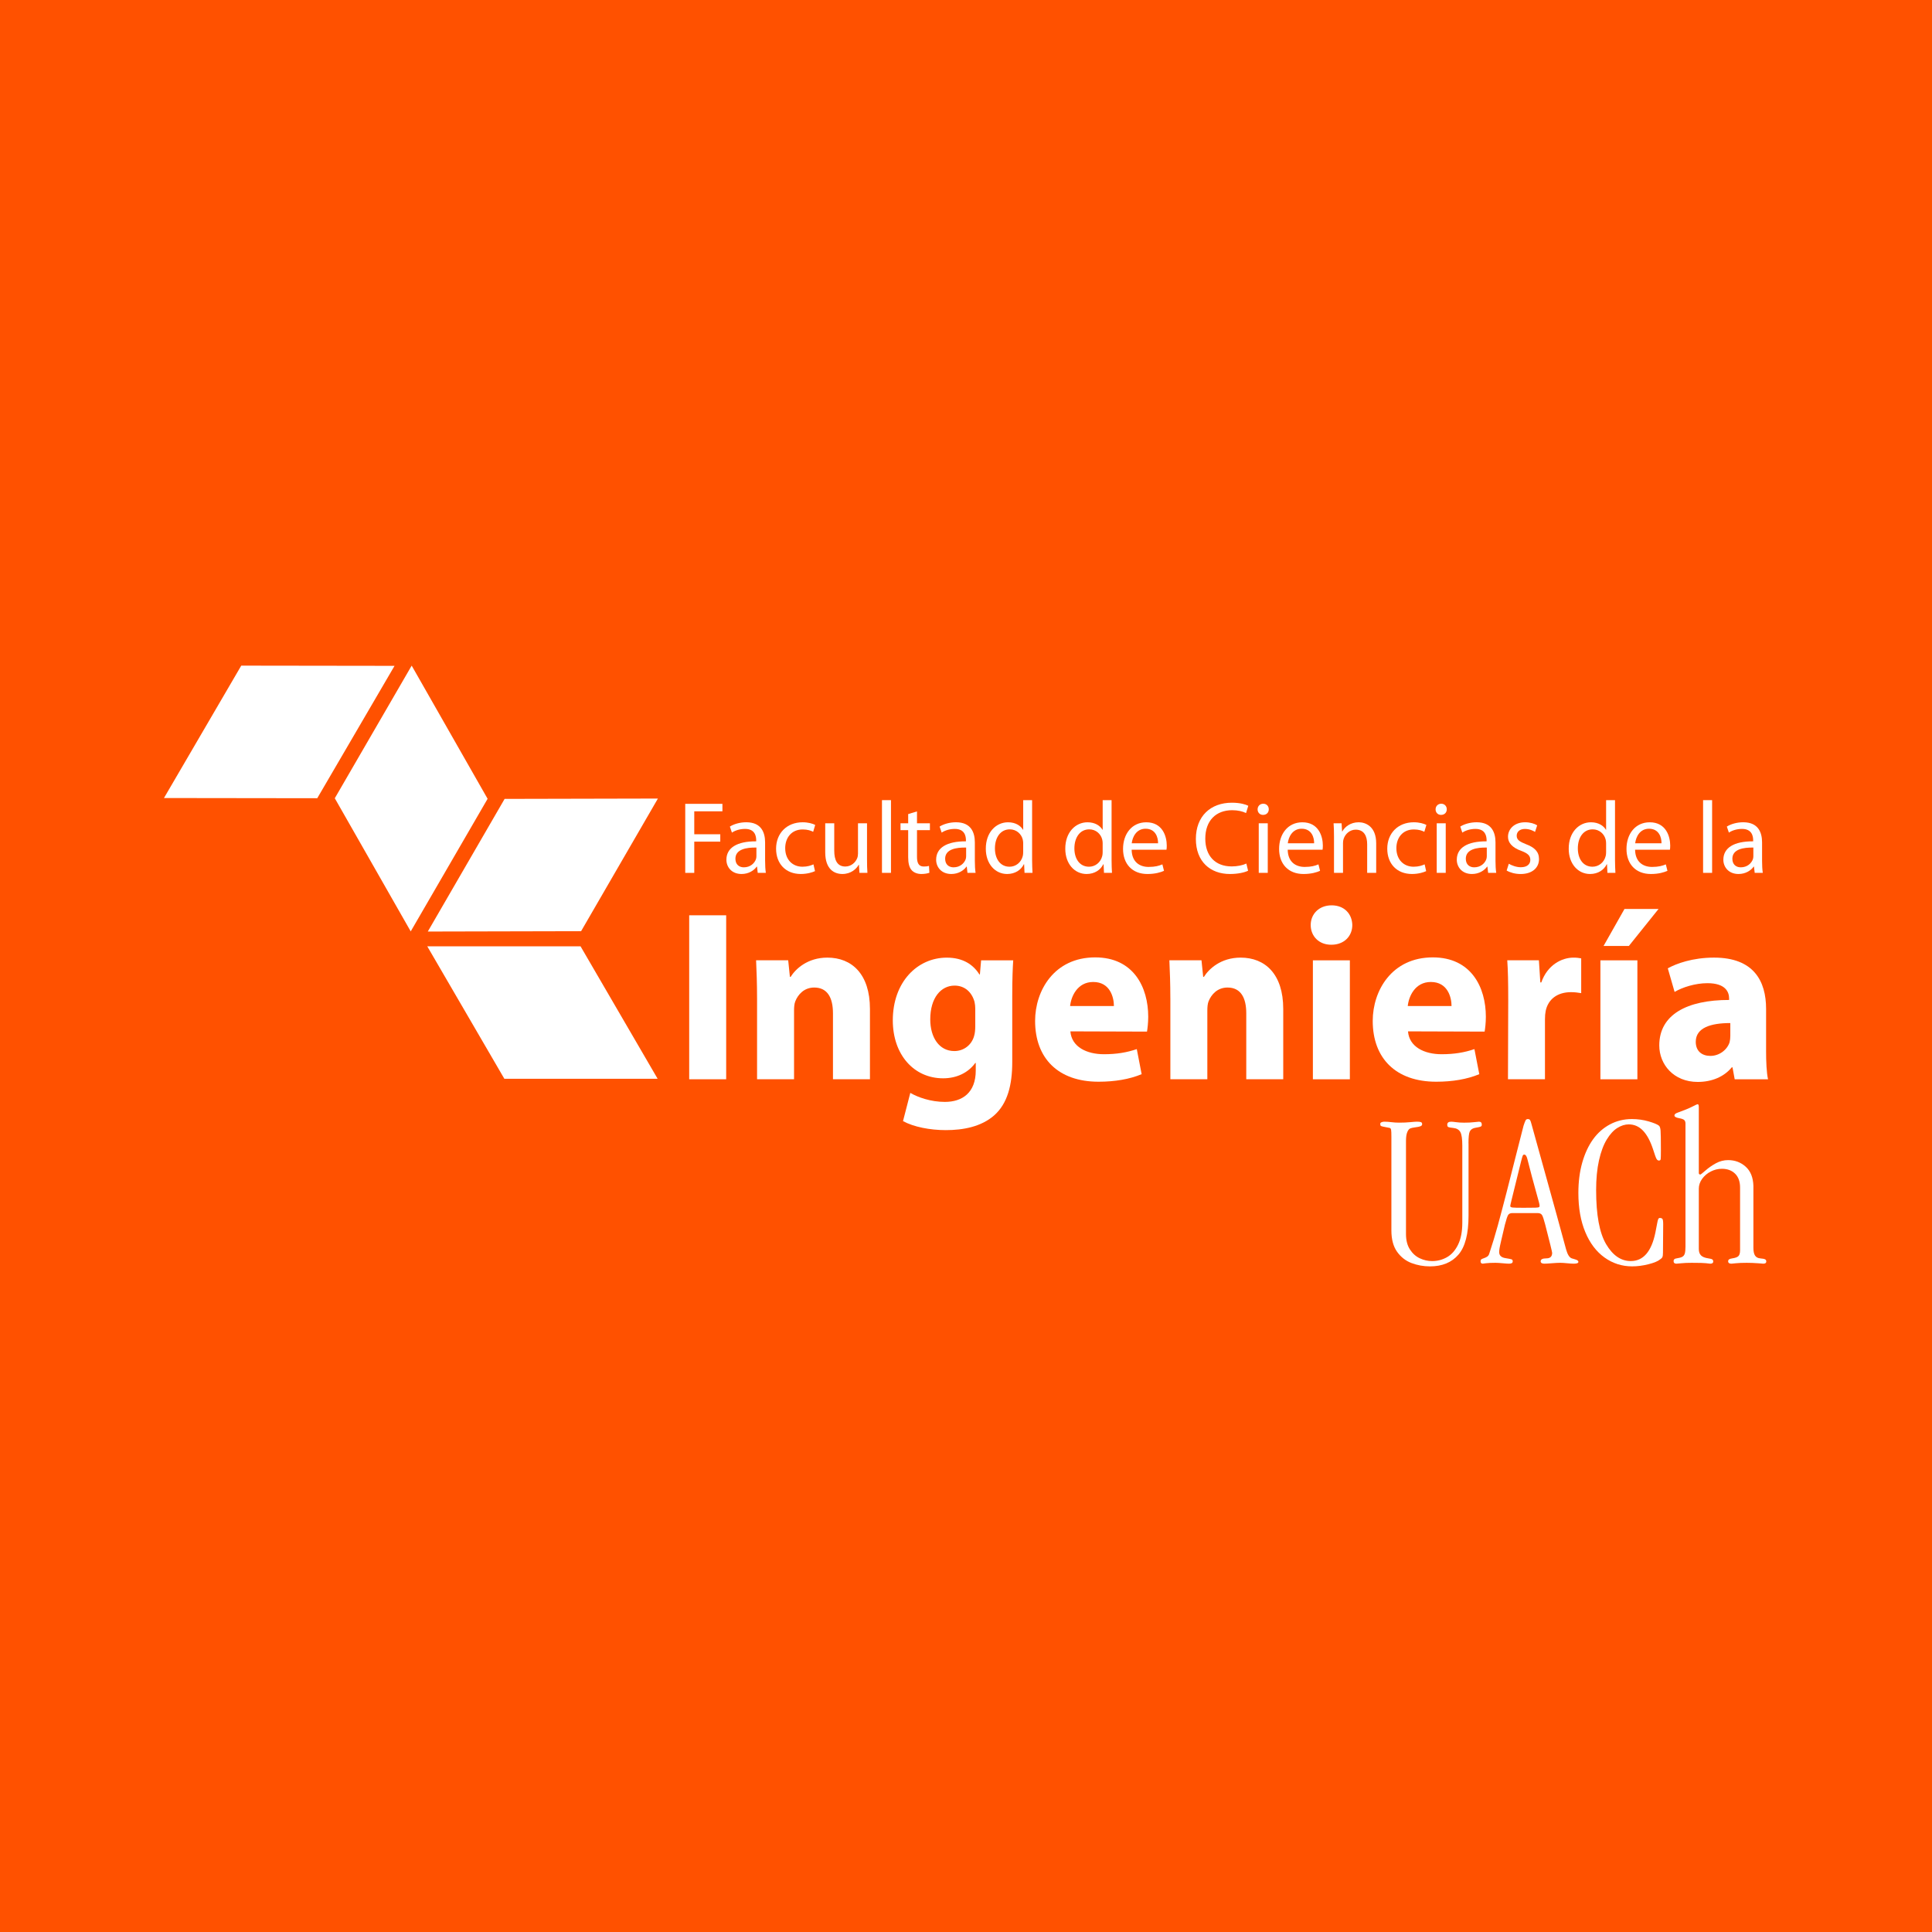 <?xml version="1.0" encoding="UTF-8"?>
<svg id="Layer_2" data-name="Layer 2" xmlns="http://www.w3.org/2000/svg" xmlns:xlink="http://www.w3.org/1999/xlink" viewBox="0 0 2047 2047">
  <defs>
    <clipPath id="clippath">
      <rect x="173.73" y="705.25" width="1699.54" height="636.51" style="fill: none;"/>
    </clipPath>
  </defs>
  <g id="Logo-FCI-Fondo-PantoneOrange021C">
    <g>
      <rect width="2047" height="2047" style="fill: #ff5100;"/>
      <g>
        <polygon points="726.03 851.69 765.42 851.69 765.42 859.61 735.59 859.61 735.59 883.92 763.15 883.92 763.15 891.73 735.59 891.73 735.59 924.83 726.03 924.83 726.03 851.69" style="fill: #fff;"/>
        <g style="clip-path: url(#clippath);">
          <path d="M810.66,912.23c0,4.57,.22,9.01,.77,12.6h-8.59l-.76-6.62h-.33c-2.92,4.13-8.56,7.81-16.06,7.81-10.62,0-16.05-7.49-16.05-15.08,0-12.7,11.29-19.64,31.57-19.53v-1.09c0-4.23-1.19-12.16-11.93-12.06-5,0-10.1,1.42-13.79,3.92l-2.17-6.41c4.34-2.71,10.74-4.56,17.35-4.56,16.08,0,19.97,10.97,19.97,21.37v19.64Zm-9.21-14.21c-10.42-.21-22.25,1.63-22.25,11.83,0,6.29,4.12,9.1,8.9,9.1,6.94,0,11.39-4.34,12.91-8.78,.32-1.09,.43-2.17,.43-3.04v-9.11Z" style="fill: #fff;"/>
          <path d="M863.51,922.98c-2.49,1.2-8.03,3.03-15.08,3.03-15.85,0-26.15-10.74-26.15-26.8s11.06-27.99,28.21-27.99c5.64,0,10.64,1.41,13.24,2.82l-2.16,7.27c-2.28-1.2-5.86-2.49-11.08-2.49-12.05,0-18.55,8.99-18.55,19.84,0,12.17,7.81,19.65,18.22,19.65,5.43,0,9.01-1.29,11.72-2.5l1.63,7.17Z" style="fill: #fff;"/>
          <path d="M918.63,910.39c0,5.53,.11,10.3,.42,14.44h-8.45l-.54-8.58h-.23c-2.38,4.23-8.02,9.76-17.35,9.76-8.25,0-18.13-4.66-18.13-23v-30.71h9.56v28.98c0,9.98,3.14,16.82,11.71,16.82,6.4,0,10.84-4.46,12.58-8.8,.54-1.29,.87-3.03,.87-4.88v-32.12h9.56v38.09Z" style="fill: #fff;"/>
          <rect x="934.47" y="847.77" width="9.54" height="77.04" style="fill: #fff;"/>
          <path d="M971.58,859.71v12.59h13.68v7.27h-13.68v28.33c0,6.51,1.84,10.2,7.17,10.2,2.6,0,4.12-.22,5.53-.65l.43,7.27c-1.84,.65-4.78,1.3-8.47,1.3-4.45,0-8.02-1.52-10.3-4.01-2.61-2.93-3.7-7.6-3.7-13.79v-28.65h-8.14v-7.27h8.14v-9.76l9.33-2.83Z" style="fill: #fff;"/>
          <path d="M1032.88,912.23c0,4.57,.21,9.01,.77,12.6h-8.59l-.75-6.62h-.33c-2.93,4.13-8.57,7.81-16.06,7.81-10.64,0-16.06-7.49-16.06-15.08,0-12.7,11.29-19.64,31.57-19.53v-1.09c0-4.23-1.18-12.16-11.94-12.06-4.99,0-10.09,1.42-13.77,3.92l-2.18-6.41c4.34-2.71,10.75-4.56,17.36-4.56,16.06,0,19.97,10.97,19.97,21.37v19.64Zm-9.22-14.21c-10.41-.21-22.25,1.63-22.25,11.83,0,6.29,4.13,9.1,8.9,9.1,6.95,0,11.39-4.34,12.92-8.78,.31-1.09,.42-2.17,.42-3.04v-9.11Z" style="fill: #fff;"/>
          <path d="M1093.54,847.78v63.49c0,4.67,.23,9.98,.43,13.56h-8.46l-.43-9.11h-.32c-2.82,5.86-9.12,10.3-17.68,10.3-12.71,0-22.58-10.75-22.58-26.68-.11-17.48,10.86-28.11,23.55-28.11,8.14,0,13.46,3.8,15.84,7.92h.22v-31.37h9.44Zm-9.44,45.91c0-1.2-.12-2.82-.43-4.02-1.41-5.97-6.62-10.96-13.77-10.96-9.88,0-15.75,8.69-15.75,20.19,0,10.64,5.31,19.41,15.51,19.41,6.41,0,12.27-4.34,14-11.37,.31-1.31,.43-2.62,.43-4.13v-9.11Z" style="fill: #fff;"/>
          <path d="M1177.74,847.78v63.49c0,4.67,.2,9.98,.43,13.56h-8.47l-.43-9.11h-.32c-2.82,5.86-9.12,10.3-17.68,10.3-12.69,0-22.57-10.75-22.57-26.68-.11-17.48,10.85-28.11,23.54-28.11,8.14,0,13.45,3.8,15.85,7.92h.22v-31.37h9.44Zm-9.44,45.91c0-1.2-.12-2.82-.44-4.02-1.4-5.97-6.61-10.96-13.78-10.96-9.87,0-15.74,8.69-15.74,20.19,0,10.64,5.32,19.41,15.52,19.41,6.41,0,12.26-4.34,13.99-11.37,.32-1.31,.44-2.62,.44-4.13v-9.11Z" style="fill: #fff;"/>
          <path d="M1199,900.3c.22,12.91,8.36,18.23,18.01,18.23,6.84,0,11.07-1.2,14.56-2.71l1.72,6.84c-3.35,1.52-9.22,3.36-17.57,3.36-16.17,0-25.83-10.74-25.83-26.57s9.33-28.22,24.63-28.22c17.26,0,21.69,14.97,21.69,24.63,0,1.97-.1,3.37-.31,4.46h-36.9Zm27.99-6.84c.11-5.96-2.49-15.4-13.23-15.4-9.78,0-13.9,8.79-14.67,15.4h27.89Z" style="fill: #fff;"/>
          <path d="M1322.38,922.54c-3.36,1.74-10.42,3.48-19.32,3.48-20.61,0-36.01-13.02-36.01-37.11s15.51-38.42,38.19-38.42c9.01,0,14.87,1.96,17.36,3.25l-2.39,7.71c-3.46-1.74-8.57-3.03-14.65-3.03-17.14,0-28.53,10.96-28.53,30.16,0,18.01,10.31,29.41,27.99,29.41,5.87,0,11.73-1.2,15.52-3.04l1.84,7.6Z" style="fill: #fff;"/>
          <path d="M1344.29,857.54c0,3.27-2.28,5.86-6.07,5.86-3.48,0-5.76-2.59-5.76-5.86s2.39-5.97,5.98-5.97,5.86,2.6,5.86,5.97m-10.63,14.76h9.55v52.52h-9.55v-52.52Z" style="fill: #fff;"/>
          <path d="M1364.36,900.3c.21,12.91,8.35,18.23,18.01,18.23,6.84,0,11.07-1.2,14.55-2.71l1.73,6.84c-3.36,1.52-9.22,3.36-17.57,3.36-16.17,0-25.84-10.74-25.84-26.57s9.33-28.22,24.63-28.22c17.27,0,21.71,14.97,21.71,24.63,0,1.97-.1,3.37-.32,4.46h-36.9Zm27.99-6.84c.11-5.96-2.5-15.4-13.25-15.4-9.76,0-13.88,8.79-14.65,15.4h27.89Z" style="fill: #fff;"/>
          <path d="M1413.41,886.51c0-5.52-.12-9.87-.44-14.2h8.47l.55,8.68h.2c2.61-4.89,8.69-9.77,17.37-9.77,7.26,0,18.55,4.34,18.55,22.35v31.25h-9.56v-30.27c0-8.46-3.14-15.51-12.15-15.51-6.17,0-11.06,4.46-12.79,9.76-.44,1.2-.66,2.82-.66,4.46v31.57h-9.54v-38.31Z" style="fill: #fff;"/>
          <path d="M1511.06,922.98c-2.48,1.2-8.03,3.03-15.07,3.03-15.85,0-26.15-10.74-26.15-26.8s11.06-27.99,28.2-27.99c5.65,0,10.64,1.41,13.25,2.82l-2.18,7.27c-2.27-1.2-5.85-2.49-11.07-2.49-12.04,0-18.55,8.99-18.55,19.84,0,12.17,7.81,19.65,18.23,19.65,5.43,0,9.01-1.29,11.72-2.5l1.62,7.17Z" style="fill: #fff;"/>
          <path d="M1532.89,857.54c0,3.27-2.3,5.86-6.09,5.86-3.47,0-5.76-2.59-5.76-5.86s2.39-5.97,5.97-5.97,5.88,2.6,5.88,5.97m-10.64,14.76h9.54v52.52h-9.54v-52.52Z" style="fill: #fff;"/>
          <path d="M1584.52,912.23c0,4.57,.22,9.01,.77,12.6h-8.57l-.77-6.62h-.31c-2.94,4.13-8.59,7.81-16.07,7.81-10.63,0-16.07-7.49-16.07-15.08,0-12.7,11.29-19.64,31.58-19.53v-1.09c0-4.23-1.2-12.16-11.94-12.06-4.99,0-10.09,1.42-13.79,3.92l-2.16-6.41c4.34-2.71,10.75-4.56,17.35-4.56,16.07,0,19.97,10.97,19.97,21.37v19.64Zm-9.21-14.21c-10.42-.21-22.25,1.63-22.25,11.83,0,6.29,4.12,9.1,8.89,9.1,6.95,0,11.39-4.34,12.91-8.78,.32-1.09,.44-2.17,.44-3.04v-9.11Z" style="fill: #fff;"/>
          <path d="M1598.62,915.17c2.93,1.73,7.93,3.69,12.7,3.69,6.84,0,10.09-3.37,10.09-7.81s-2.7-6.96-9.66-9.55c-9.56-3.48-13.99-8.58-13.99-14.88,0-8.46,6.94-15.4,18.12-15.4,5.31,0,9.98,1.41,12.8,3.26l-2.28,6.95c-2.06-1.3-5.87-3.15-10.75-3.15-5.64,0-8.68,3.26-8.68,7.17,0,4.34,3.04,6.29,9.88,9,9,3.38,13.77,7.93,13.77,15.75,0,9.33-7.27,15.84-19.52,15.84-5.76,0-11.07-1.52-14.77-3.68l2.28-7.17Z" style="fill: #fff;"/>
          <path d="M1711.14,847.78v63.49c0,4.67,.23,9.98,.43,13.56h-8.46l-.43-9.11h-.32c-2.82,5.86-9.11,10.3-17.69,10.3-12.69,0-22.57-10.75-22.57-26.68-.11-17.48,10.86-28.11,23.55-28.11,8.14,0,13.46,3.8,15.85,7.92h.21v-31.37h9.44Zm-9.44,45.91c0-1.2-.11-2.82-.43-4.02-1.41-5.97-6.62-10.96-13.77-10.96-9.88,0-15.75,8.69-15.75,20.19,0,10.64,5.33,19.41,15.53,19.41,6.4,0,12.26-4.34,13.99-11.37,.32-1.31,.43-2.62,.43-4.13v-9.11Z" style="fill: #fff;"/>
          <path d="M1732.41,900.3c.21,12.91,8.35,18.23,18.01,18.23,6.84,0,11.07-1.2,14.56-2.71l1.72,6.84c-3.36,1.52-9.22,3.36-17.57,3.36-16.17,0-25.83-10.74-25.83-26.57s9.33-28.22,24.63-28.22c17.26,0,21.69,14.97,21.69,24.63,0,1.97-.09,3.37-.32,4.46h-36.89Zm27.99-6.84c.11-5.96-2.49-15.4-13.24-15.4-9.76,0-13.89,8.79-14.65,15.4h27.88Z" style="fill: #fff;"/>
          <rect x="1804.46" y="847.77" width="9.56" height="77.04" style="fill: #fff;"/>
          <path d="M1866.96,912.23c0,4.57,.21,9.01,.76,12.6h-8.57l-.77-6.62h-.33c-2.92,4.13-8.56,7.81-16.06,7.81-10.62,0-16.06-7.49-16.06-15.08,0-12.7,11.29-19.64,31.58-19.53v-1.09c0-4.23-1.19-12.16-11.94-12.06-4.99,0-10.09,1.42-13.78,3.92l-2.17-6.41c4.34-2.71,10.75-4.56,17.35-4.56,16.08,0,19.98,10.97,19.98,21.37v19.64Zm-9.22-14.21c-10.42-.21-22.25,1.63-22.25,11.83,0,6.29,4.12,9.1,8.89,9.1,6.95,0,11.4-4.34,12.92-8.78,.32-1.09,.43-2.17,.43-3.04v-9.11Z" style="fill: #fff;"/>
          <rect x="730.22" y="969.78" width="39.18" height="173.73" style="fill: #fff;"/>
          <path d="M802.12,1057.68c0-15.73-.51-28.86-1.02-40.22h34.02l1.8,17.54h.78c5.16-8.27,17.77-20.38,38.92-20.38,25.77,0,45.11,17.28,45.11,54.39v74.49h-39.18v-69.87c0-16.23-5.67-27.31-19.84-27.31-10.84,0-17.28,7.5-20.11,14.69-1.02,2.58-1.29,6.2-1.29,9.8v72.69h-39.18v-85.84Z" style="fill: #fff;"/>
          <path d="M1072.5,1125.21c0,24.23-4.91,44.08-19.33,56.72-13.66,11.85-32.49,15.46-51.05,15.46-16.75,0-34.02-3.35-45.36-9.55l7.73-29.9c8,4.67,21.66,9.55,36.61,9.55,18.56,0,32.74-9.79,32.74-33.25v-7.99h-.52c-7.47,10.3-19.58,16.24-34.03,16.24-31.19,0-53.34-25.25-53.34-61.35,0-40.71,26.02-66.5,57.2-66.5,17.29,0,28.09,7.49,34.55,17.79h.52l1.29-14.96h34.02c-.52,8.26-1.02,18.83-1.02,37.65v70.09Zm-39.18-56.44c0-2.32-.27-4.9-.77-7.23-2.84-10.3-10.32-17.27-21.15-17.27-14.43,0-25.77,12.89-25.77,35.84,0,18.82,9.28,33.51,25.51,33.51,10.31,0,18.31-6.71,20.89-15.73,1.01-3.1,1.28-7.23,1.28-10.56v-18.57Z" style="fill: #fff;"/>
          <path d="M1134.09,1092.74c1.29,16.48,17.27,24.23,35.58,24.23,13.38,0,24.2-1.81,34.79-5.42l5.14,26.56c-12.89,5.41-28.61,8-45.62,8-42.78,0-67.26-24.76-67.26-64.45,0-31.94,20.09-67.29,63.66-67.29,40.71,0,56.19,31.71,56.19,62.91,0,6.7-.78,12.63-1.29,15.73l-81.19-.26Zm46.13-26.81c0-9.27-4.12-25.5-21.9-25.5-16.76,0-23.47,15.19-24.51,25.5h46.41Z" style="fill: #fff;"/>
          <path d="M1240.01,1057.68c0-15.73-.52-28.86-1.03-40.22h34.03l1.8,17.54h.77c5.17-8.27,17.79-20.38,38.92-20.38,25.79,0,45.12,17.28,45.12,54.39v74.49h-39.17v-69.87c0-16.23-5.67-27.31-19.86-27.31-10.82,0-17.27,7.5-20.11,14.69-1.02,2.58-1.28,6.2-1.28,9.8v72.69h-39.17v-85.84Z" style="fill: #fff;"/>
          <path d="M1410.37,1000.97c-13.14,0-21.65-9.27-21.65-20.88s8.76-20.87,22.17-20.87,21.64,9.02,21.91,20.87c0,11.61-8.51,20.88-22.17,20.88h-.26Zm-19.33,16.5h39.17v126.05h-39.17v-126.05Z" style="fill: #fff;"/>
          <path d="M1491.81,1092.74c1.29,16.48,17.29,24.23,35.58,24.23,13.4,0,24.24-1.81,34.8-5.42l5.15,26.56c-12.89,5.41-28.6,8-45.61,8-42.79,0-67.29-24.76-67.29-64.45,0-31.94,20.11-67.29,63.67-67.29,40.72,0,56.19,31.71,56.19,62.91,0,6.7-.77,12.63-1.3,15.73l-81.19-.26Zm46.14-26.81c0-9.27-4.12-25.5-21.91-25.5-16.75,0-23.44,15.19-24.49,25.5h46.4Z" style="fill: #fff;"/>
          <path d="M1598,1058.96c0-18.55-.27-30.66-1.02-41.51h33.51l1.53,23.48h1.02c6.46-18.58,21.66-26.3,34.04-26.3,3.61,0,5.41,.28,8.24,.78v36.84c-3.35-.52-6.44-1.03-10.81-1.03-14.44,0-24.24,7.48-26.81,19.87-.52,2.56-.77,5.4-.77,8.76v63.66h-39.19l.27-84.56Z" style="fill: #fff;"/>
          <path d="M1695.67,1017.47h39.18v126.05h-39.18v-126.05Zm61.59-54.39l-31.43,39.17h-26.81l22.16-39.17h36.09Z" style="fill: #fff;"/>
          <path d="M1871.2,1113.09c0,11.85,.51,23.45,2.07,30.42h-35.32l-2.32-12.63h-.78c-8.24,10.04-21.12,15.45-36.08,15.45-25.53,0-40.73-18.55-40.73-38.66,0-32.74,29.41-48.2,73.99-48.2v-1.54c0-6.71-3.6-16.23-22.96-16.23-12.89,0-26.53,4.36-34.79,9.27l-7.21-25c8.78-4.91,26.03-11.36,48.98-11.36,42.01,0,55.17,24.75,55.17,54.39v44.07Zm-37.9-29.13c-20.62,0-36.6,4.9-36.6,19.85,0,10.06,6.7,14.94,15.46,14.94,9.56,0,17.79-6.44,20.38-14.43,.51-2.05,.77-4.38,.77-6.71v-13.66Z" style="fill: #fff;"/>
          <path d="M1555.95,1211.5v76.43c0,19.37-3.58,33.17-10.73,41.42-7.16,8.27-17.21,12.41-30.14,12.41-6.88,0-13.42-1.19-19.62-3.55-6.2-2.37-11.29-6.38-15.27-12-3.98-5.63-5.98-13.14-5.98-22.56v-99.38c0-3.51-.08-5.87-.29-7.05-.18-1.19-.65-1.9-1.43-2.14-2.91-.61-5.13-1.04-6.66-1.31-1.52-.28-2.48-.58-2.87-.92-.37-.34-.57-1.1-.57-2.24,0-.68,.49-1.22,1.44-1.6,.96-.38,1.9-.57,2.8-.57,2.45,0,4.98,.18,7.57,.52,2.6,.35,5.41,.51,8.38,.51,4.22,0,8.03-.16,11.48-.51,3.44-.34,5.81-.52,7.11-.52,1.98,0,3.41,.15,4.29,.45,.89,.31,1.34,1.04,1.34,2.2,0,.99-.58,1.71-1.73,2.18-1.14,.45-2.99,.84-5.51,1.14-2.44,.31-4.27,.7-5.45,1.21-1.19,.49-2.22,1.82-3.1,3.96-.89,2.15-1.33,5.28-1.33,9.4v98.47c0,6.59,1.38,12.02,4.14,16.3,2.75,4.29,6.23,7.43,10.45,9.42,4.2,1.98,8.56,2.98,13.07,2.98,5.66,0,10.92-1.37,15.78-4.13,4.86-2.75,8.78-7.19,11.76-13.32,3-6.12,4.47-13.88,4.47-23.28v-81.49c0-7.11-.68-11.93-2.06-14.45-1.38-2.54-3.84-3.98-7.35-4.37-2.83-.3-4.63-.62-5.4-.96-.77-.35-1.14-1.21-1.14-2.59,0-2.08,1.41-3.1,4.24-3.1,1,0,2.76,.18,5.29,.52,2.52,.35,5.28,.51,8.26,.51,4.12,0,7.58-.16,10.39-.51,2.78-.34,4.59-.52,5.43-.52,1.99,0,2.99,1.02,2.99,3.1,0,.84-.22,1.43-.69,1.79-.45,.33-1.32,.64-2.58,.9-1.25,.27-2.73,.55-4.42,.86-2.53,.62-4.22,1.9-5.1,3.86-.89,1.95-1.32,6.13-1.32,12.56" style="fill: #fff;"/>
          <path d="M1629.29,1285.29h-26.97c-1.99,0-3.42,.63-4.31,1.88-.89,1.27-2.05,4.74-3.51,10.4-1.61,6.81-2.9,12.34-3.89,16.58-1,4.25-1.6,7.13-1.84,8.62-.23,1.49-.34,2.8-.34,3.96,0,3.51,2.25,5.62,6.76,6.31,3.37,.54,5.48,.96,6.32,1.25,.84,.31,1.25,1.01,1.25,2.07,0,.92-.32,1.58-.97,1.96-.66,.39-1.66,.57-3.04,.57-1.23,0-3.44-.15-6.66-.45-3.21-.31-5.77-.46-7.68-.46-4.21,0-7.54,.15-9.98,.46-2.45,.3-3.52,.45-3.23,.45-1.68,0-2.51-.84-2.51-2.53,0-.98,.26-1.68,.8-2.07,.53-.37,1.49-.8,2.87-1.25,1.37-.46,2.54-1.03,3.5-1.72,.95-.68,1.62-1.68,2.01-2.98,3.44-10.4,6.47-20.36,9.07-29.85,2.59-9.47,5.72-21.26,9.35-35.35,3.63-14.07,7.04-27.46,10.21-40.16,3.17-12.7,5.76-22.8,7.74-30.3,1.01-3.05,1.74-4.99,2.24-5.79,.51-.8,1.25-1.21,2.25-1.21,1.13,0,1.96,.35,2.4,1.04,.46,.68,1,2.2,1.6,4.58,1.92,6.96,4.37,15.8,7.35,26.51,2.98,10.72,5.9,21.25,8.78,31.62,2.87,10.37,6.3,22.7,10.26,37.02,3.99,14.3,7.39,26.78,10.22,37.41,1.54,5.42,3.51,8.56,5.97,9.4,.69,.23,1.72,.54,3.11,.93,1.38,.39,2.36,.77,2.98,1.2,.61,.42,.92,.97,.92,1.67,0,1.22-1.65,1.83-4.94,1.83-1.68,0-4.02-.15-7.01-.45-2.98-.31-5.42-.46-7.34-.46-2.15,0-5.09,.15-8.84,.46-3.74,.3-6.34,.45-7.8,.45-2.68,0-4.01-.84-4.01-2.53,0-2.07,2.03-3.1,6.08-3.1s6.08-1.95,6.08-5.85c0-.91-2.48-11.01-7.45-30.3-1.3-5.04-2.39-8.27-3.26-9.69-.89-1.42-2.4-2.12-4.54-2.12m-14.35-61.98c-.77,0-1.31,.44-1.65,1.32-.35,.89-.95,3.01-1.79,6.37-5.74,23.18-9.07,36.66-9.98,40.46-.91,3.78-1.37,5.91-1.37,6.36,0,.84,.79,1.36,2.41,1.56,1.61,.18,5.5,.28,11.7,.28s10.22-.03,12.29-.11c2.06-.07,3.37-.23,3.9-.46,.53-.23,.8-.73,.8-1.49,0-.68-.23-1.93-.68-3.73-.46-1.8-1.57-5.83-3.33-12.11-1.76-6.27-3.15-11.3-4.13-15.09-1-3.78-2.61-10-4.82-18.65-.77-3.13-1.87-4.7-3.33-4.7" style="fill: #fff;"/>
          <path d="M1691.14,1261.08c0,26.09,3.51,45.12,10.55,57.1,7.04,11.97,15.77,17.95,26.17,17.95,13.24,0,21.93-10.05,26.06-30.17,.84-4.13,1.46-7.31,1.84-9.53,.39-2.22,.77-3.77,1.14-4.64,.39-.89,.96-1.32,1.72-1.32,1.31,0,2.23,.33,2.76,1.02,.54,.68,.81,2.57,.81,5.63l-.23,30.07c0,2.29-.21,3.87-.63,4.76-.42,.89-1.25,1.7-2.47,2.46-2.29,1.92-6.41,3.62-12.34,5.1-5.93,1.5-11.68,2.24-17.27,2.24-10.72,0-20.43-3.11-29.16-9.34-8.72-6.24-15.53-15.2-20.42-26.93-4.9-11.7-7.34-25.54-7.34-41.54,0-11.77,1.37-22.51,4.12-32.19,2.76-9.67,6.59-17.89,11.47-24.66,4.9-6.77,10.87-12.03,17.91-15.78,7.05-3.74,14.76-5.63,23.18-5.63,6.2,0,12.1,.83,17.73,2.46,5.62,1.65,9.27,3.16,10.96,4.54,.91,.77,1.49,2.51,1.72,5.22,.23,2.72,.34,9.62,.34,20.72,0,5.36-.07,8.53-.23,9.53-.15,1-.76,1.49-1.84,1.49s-1.95-.64-2.63-1.9c-.7-1.26-1.85-4.45-3.45-9.57-2.91-8.96-6.48-15.67-10.74-20.14-4.24-4.48-9.31-6.71-15.2-6.71-3.98,0-7.99,1.26-12.05,3.79-4.06,2.53-7.8,6.61-11.24,12.28-3.45,5.66-6.18,13.03-8.22,22.08-2.03,9.08-3.03,19.62-3.03,31.63" style="fill: #fff;"/>
          <path d="M1799.94,1259.7v63.7c0,2.91,.77,5.14,2.3,6.72,1.52,1.56,4.13,2.61,7.8,3.15,2.14,.3,3.54,.67,4.19,1.14,.65,.47,.98,1.19,.98,2.2,0,1.51-1.06,2.29-3.22,2.29-.3,0-.81-.06-1.55-.18-.73-.11-1.78-.22-3.15-.35-1.38-.11-3.04-.2-5-.28-1.94-.08-5.29-.11-10.04-.11-4.21,0-7.8,.14-10.78,.46-2.99,.3-4.74,.45-5.29,.45-1.99,0-2.98-.91-2.98-2.76,0-1.68,1.07-2.64,3.21-2.86,2.68-.39,4.69-.94,6.02-1.67,1.34-.73,2.24-1.94,2.7-3.62,.45-1.68,.68-4.09,.68-7.23v-130.14c0-1.84-.46-3.15-1.37-3.96-.91-.82-2.71-1.44-5.4-1.91-3.28-.6-4.94-1.56-4.94-2.85s1.11-2.23,3.33-2.99c7.04-2.53,12.2-4.65,15.51-6.36,3.28-1.73,5.23-2.59,5.85-2.59,.76,0,1.14,1.08,1.14,3.23v69.65c0,1.07,.57,1.6,1.72,1.6,.3,0,2.09-1.44,5.4-4.3,3.28-2.86,6.95-5.41,11.01-7.64,4.06-2.21,8.38-3.33,12.96-3.33,7.2,0,13.38,2.32,18.55,6.95,5.16,4.62,7.9,11.36,8.2,20.25v65.66c0,3.74,.57,6.49,1.72,8.26,1.15,1.76,2.99,2.75,5.52,2.99,2.59,.22,4.31,.57,5.17,1.02,.83,.46,1.25,1.23,1.25,2.31,0,1.51-1.11,2.29-3.32,2.29,.45,0-1.38-.15-5.52-.45-4.13-.32-8.07-.46-11.82-.46-4.75,0-8.61,.14-11.59,.46-3,.3-4.56,.45-4.71,.45-1.15,0-2.01-.22-2.58-.64-.57-.42-.87-1.04-.87-1.88,0-.92,.35-1.61,1.04-2.08,.68-.45,1.79-.8,3.32-1.02,3.22-.47,5.4-1.26,6.55-2.43,1.14-1.13,1.73-3.24,1.73-6.3v-66.22c0-6.43-1.77-11.36-5.29-14.8-3.52-3.44-8.18-5.17-14-5.17-4.05,0-7.96,.96-11.71,2.86-3.75,1.92-6.81,4.51-9.18,7.76-2.37,3.26-3.56,6.83-3.56,10.73" style="fill: #fff;"/>
          <polygon points="354.72 845.77 435.17 986.84 516.63 846.34 436.18 705.25 354.72 845.77" style="fill: #fff;"/>
          <polygon points="336.14 845.74 418.03 705.48 255.61 705.26 173.73 845.53 336.14 845.74" style="fill: #fff;"/>
          <polygon points="615.68 986.62 697.07 846.08 534.66 846.44 453.26 986.99 615.68 986.62" style="fill: #fff;"/>
          <polygon points="534.38 1143 696.79 1143.01 615.1 1002.64 452.69 1002.63 534.38 1143" style="fill: #fff;"/>
        </g>
      </g>
    </g>
  </g>
</svg>